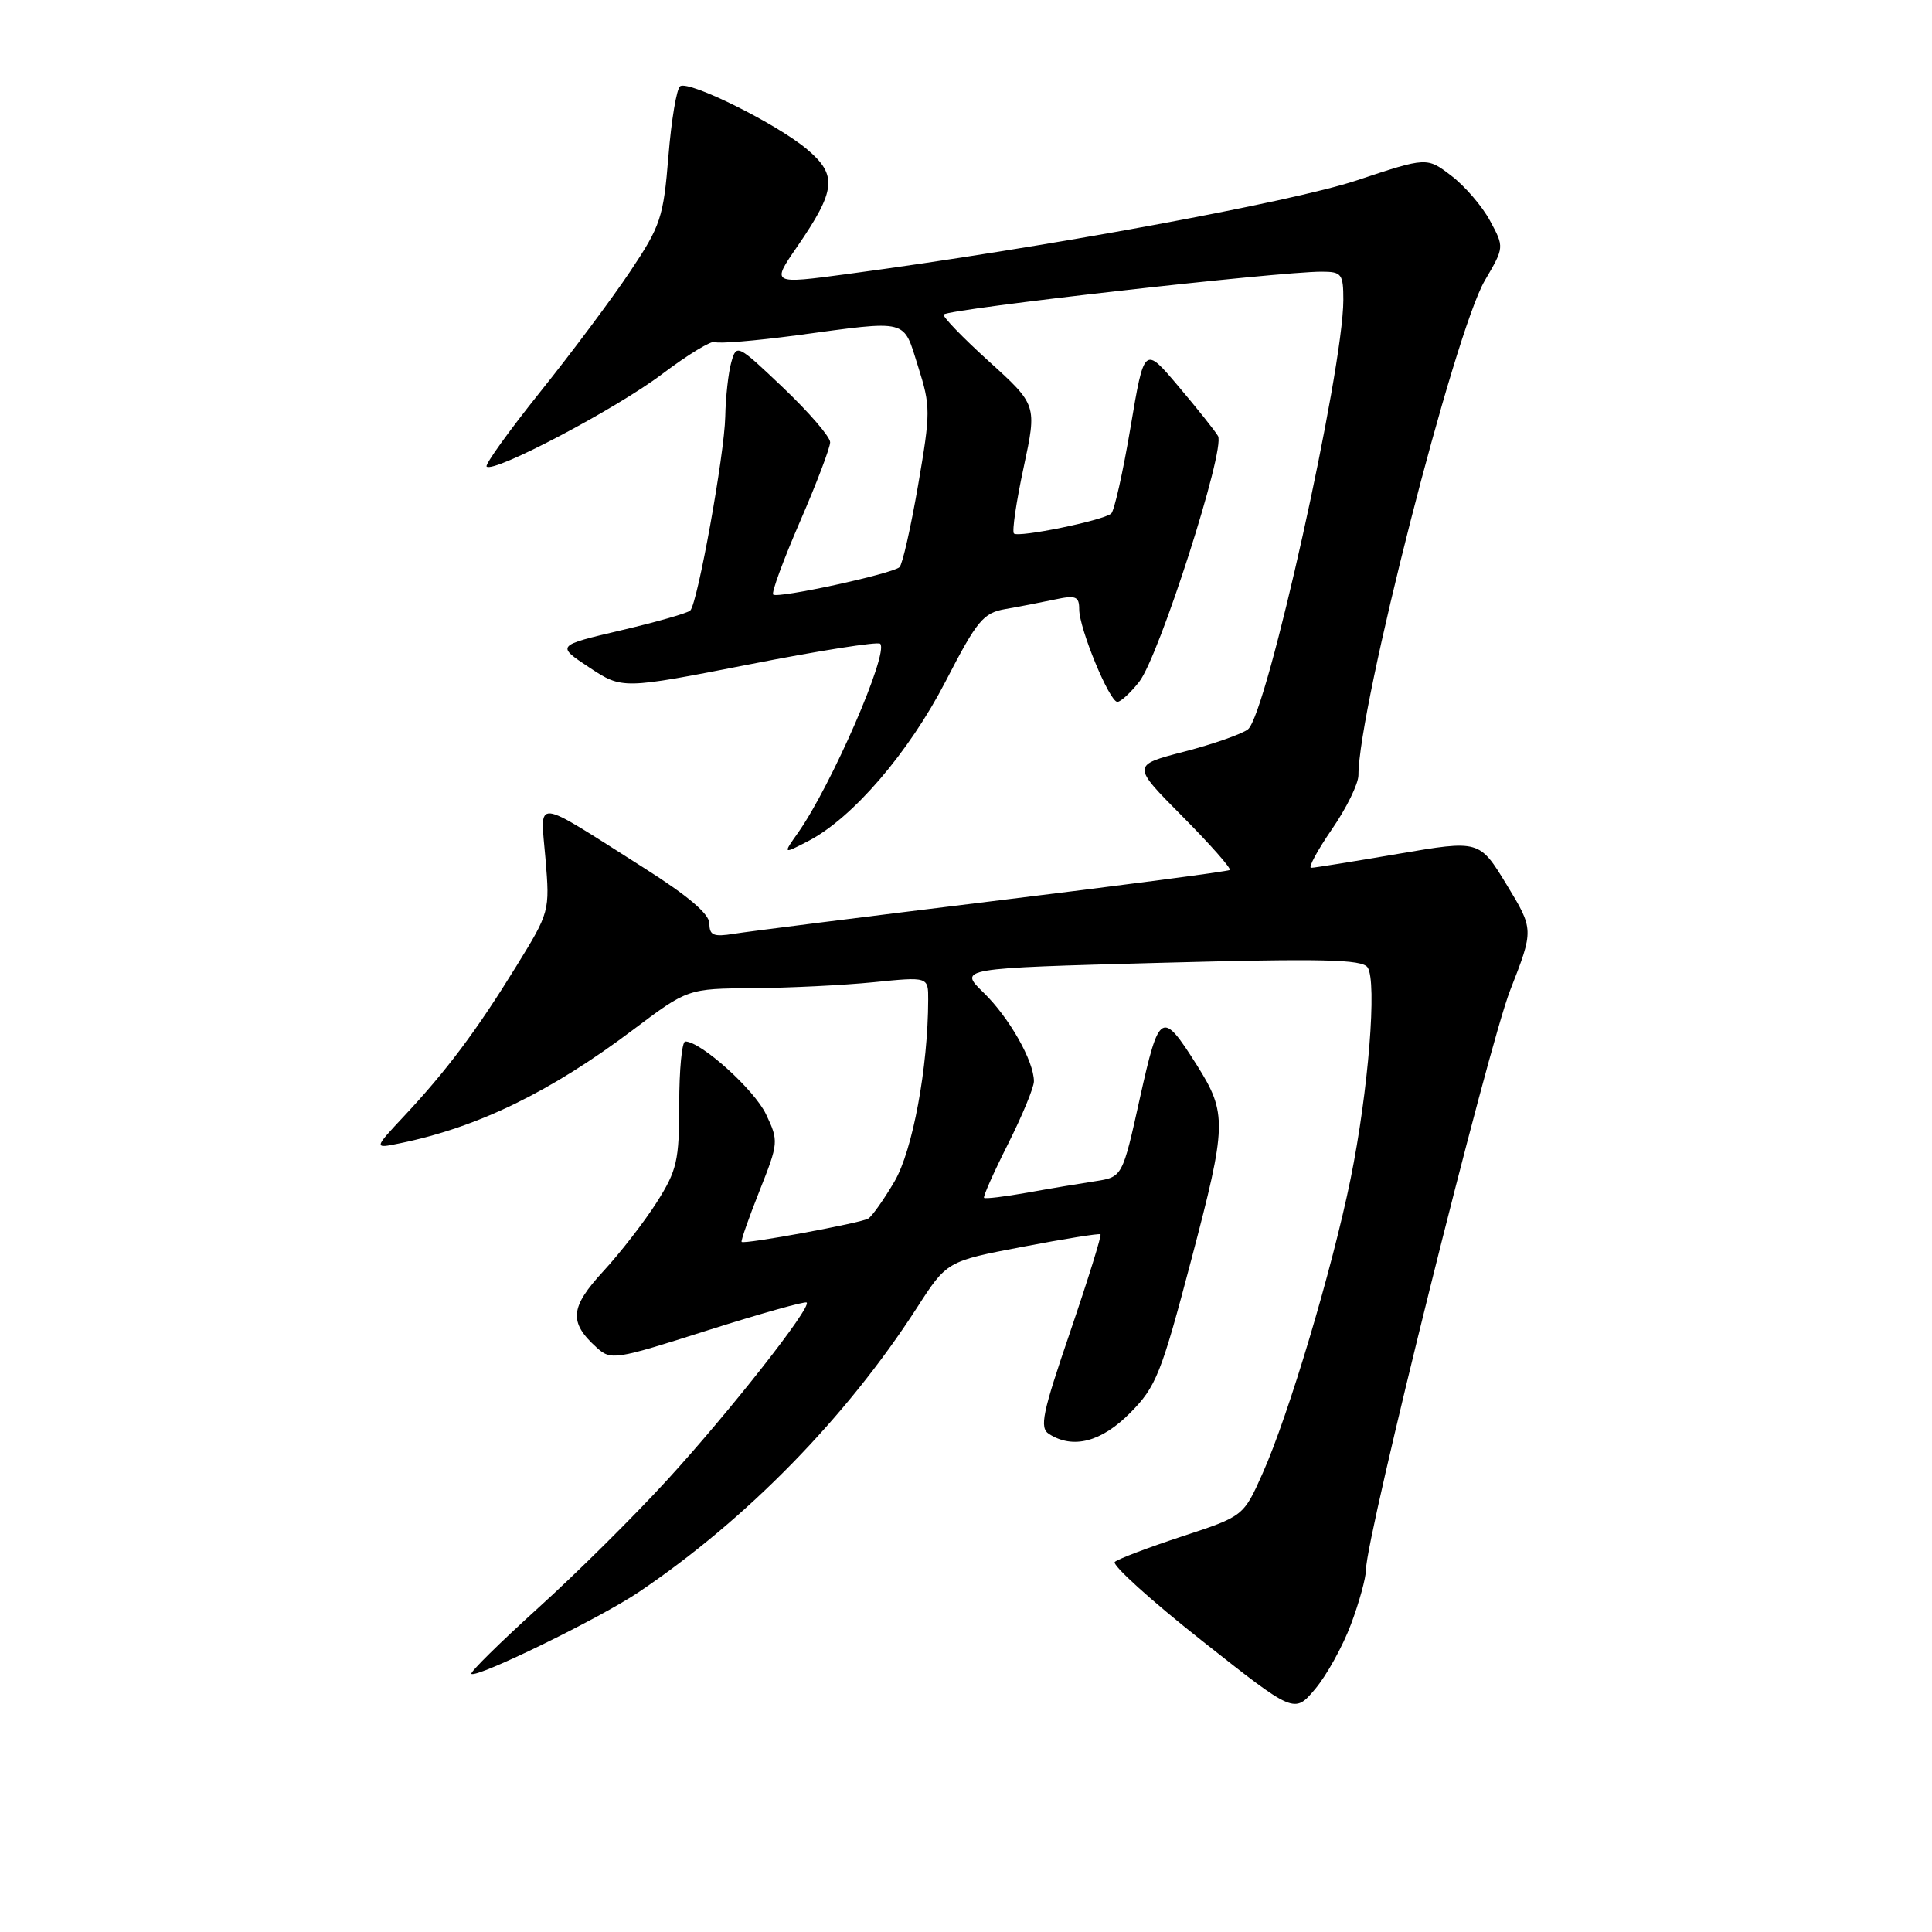 <?xml version="1.0" encoding="UTF-8" standalone="no"?>
<!DOCTYPE svg PUBLIC "-//W3C//DTD SVG 1.1//EN" "http://www.w3.org/Graphics/SVG/1.1/DTD/svg11.dtd" >
<svg xmlns="http://www.w3.org/2000/svg" xmlns:xlink="http://www.w3.org/1999/xlink" version="1.1" viewBox="0 0 256 256">
 <g >
 <path fill="currentColor"
d=" M 179.01 215.23 C 180.11 212.31 181.00 209.05 181.00 207.99 C 181.00 203.70 197.18 138.67 200.11 131.20 C 203.25 123.17 203.25 123.17 199.64 117.23 C 196.03 111.30 196.03 111.30 185.27 113.14 C 179.35 114.15 174.16 114.99 173.73 114.99 C 173.31 115.00 174.55 112.70 176.48 109.89 C 178.42 107.08 180.00 103.85 180.00 102.71 C 180.00 93.85 192.73 44.03 196.74 37.18 C 199.33 32.76 199.33 32.76 197.44 29.26 C 196.41 27.34 194.10 24.65 192.31 23.29 C 189.07 20.81 189.07 20.81 179.78 23.90 C 171.10 26.79 138.14 32.85 112.35 36.30 C 102.20 37.66 102.20 37.66 105.62 32.70 C 110.79 25.18 110.99 23.19 106.91 19.76 C 102.91 16.40 91.37 10.66 90.13 11.42 C 89.66 11.71 88.96 15.88 88.57 20.69 C 87.91 28.82 87.55 29.91 83.50 35.97 C 81.10 39.56 75.74 46.74 71.58 51.93 C 67.43 57.12 64.23 61.57 64.48 61.82 C 65.40 62.73 81.65 54.17 87.73 49.57 C 91.16 46.98 94.31 45.07 94.73 45.32 C 95.15 45.57 100.00 45.17 105.50 44.44 C 120.60 42.41 119.63 42.17 121.65 48.56 C 123.32 53.85 123.32 54.59 121.65 64.31 C 120.68 69.91 119.58 74.79 119.19 75.15 C 118.25 76.03 103.01 79.34 102.45 78.78 C 102.20 78.54 103.80 74.19 106.00 69.12 C 108.20 64.05 110.00 59.32 110.00 58.60 C 110.00 57.89 107.21 54.65 103.80 51.40 C 97.70 45.60 97.59 45.54 96.90 48.00 C 96.51 49.38 96.15 52.62 96.10 55.21 C 95.99 60.24 92.45 79.86 91.47 80.89 C 91.15 81.23 87.02 82.41 82.29 83.52 C 73.70 85.54 73.70 85.54 78.08 88.44 C 82.46 91.33 82.46 91.33 99.27 88.04 C 108.51 86.22 116.32 84.99 116.63 85.30 C 117.81 86.48 110.16 104.08 105.74 110.35 C 103.73 113.19 103.73 113.19 107.09 111.45 C 112.95 108.42 120.41 99.75 125.31 90.26 C 129.48 82.18 130.29 81.21 133.23 80.70 C 135.03 80.39 137.96 79.82 139.75 79.44 C 142.56 78.84 143.00 79.02 143.00 80.74 C 143.00 83.29 147.01 93.00 148.06 93.00 C 148.50 93.00 149.80 91.80 150.95 90.34 C 153.59 86.98 162.41 59.49 161.39 57.77 C 160.98 57.07 158.61 54.10 156.13 51.17 C 151.62 45.83 151.62 45.83 149.80 56.63 C 148.80 62.56 147.65 67.70 147.24 68.05 C 146.16 68.97 134.93 71.27 134.35 70.69 C 134.08 70.42 134.66 66.47 135.64 61.93 C 137.41 53.66 137.41 53.66 131.01 47.86 C 127.49 44.67 124.81 41.88 125.05 41.67 C 125.91 40.91 169.29 36.00 175.11 36.00 C 177.78 36.00 178.00 36.28 178.00 39.75 C 177.99 49.07 167.87 94.65 165.36 96.64 C 164.57 97.26 160.78 98.59 156.94 99.59 C 149.95 101.40 149.95 101.40 156.67 108.17 C 160.37 111.90 163.19 115.10 162.95 115.28 C 162.70 115.47 148.55 117.33 131.50 119.41 C 114.45 121.50 99.04 123.44 97.25 123.73 C 94.55 124.17 94.00 123.94 94.00 122.38 C 94.00 121.11 91.19 118.72 85.32 115.00 C 70.38 105.53 71.60 105.64 72.28 113.79 C 72.86 120.76 72.84 120.85 68.40 128.05 C 63.14 136.58 59.17 141.88 53.58 147.85 C 49.50 152.21 49.50 152.21 53.00 151.49 C 63.32 149.37 72.94 144.69 83.86 136.47 C 91.13 131.00 91.13 131.00 99.82 130.94 C 104.59 130.90 111.76 130.55 115.75 130.15 C 123.00 129.42 123.00 129.42 122.99 132.46 C 122.97 141.45 120.93 152.45 118.52 156.56 C 117.12 158.94 115.56 161.15 115.05 161.47 C 114.09 162.06 98.68 164.90 98.27 164.56 C 98.14 164.45 99.20 161.42 100.63 157.82 C 103.17 151.42 103.19 151.20 101.50 147.64 C 99.96 144.39 92.87 138.00 90.80 138.00 C 90.36 138.00 90.00 141.74 90.00 146.30 C 90.00 153.80 89.71 155.07 87.03 159.30 C 85.39 161.88 82.20 166.00 79.94 168.45 C 75.53 173.23 75.35 175.20 79.04 178.54 C 80.96 180.28 81.44 180.20 93.76 176.28 C 100.77 174.06 106.68 172.40 106.89 172.59 C 107.57 173.21 96.62 187.14 88.39 196.12 C 84.05 200.87 76.36 208.50 71.29 213.08 C 66.23 217.67 62.25 221.59 62.46 221.79 C 63.10 222.43 79.57 214.39 84.67 210.94 C 98.95 201.30 112.12 187.83 121.49 173.30 C 125.47 167.12 125.47 167.12 135.49 165.21 C 140.99 164.16 145.64 163.41 145.82 163.55 C 145.99 163.69 144.19 169.48 141.82 176.43 C 138.11 187.28 137.71 189.18 139.00 190.01 C 142.18 192.05 145.93 191.07 149.75 187.22 C 153.19 183.75 153.86 182.08 157.88 166.82 C 162.57 149.02 162.61 147.52 158.60 141.15 C 153.95 133.79 153.60 134.00 151.04 145.51 C 148.73 155.96 148.73 155.96 145.11 156.52 C 143.13 156.82 139.06 157.50 136.08 158.04 C 133.10 158.57 130.54 158.88 130.39 158.72 C 130.24 158.57 131.66 155.37 133.56 151.60 C 135.45 147.84 137.00 144.09 137.00 143.28 C 137.00 140.60 133.72 134.82 130.33 131.53 C 127.00 128.30 127.00 128.30 153.65 127.58 C 175.21 127.00 180.47 127.11 181.21 128.18 C 182.49 130.04 181.32 144.60 178.96 156.21 C 176.51 168.23 170.75 187.51 167.31 195.21 C 164.77 200.91 164.77 200.91 156.63 203.58 C 152.16 205.05 148.15 206.57 147.72 206.96 C 147.29 207.34 152.46 212.03 159.22 217.37 C 171.50 227.08 171.50 227.08 174.26 223.81 C 175.78 222.01 177.92 218.15 179.01 215.23 Z "/>
</g>
</svg>